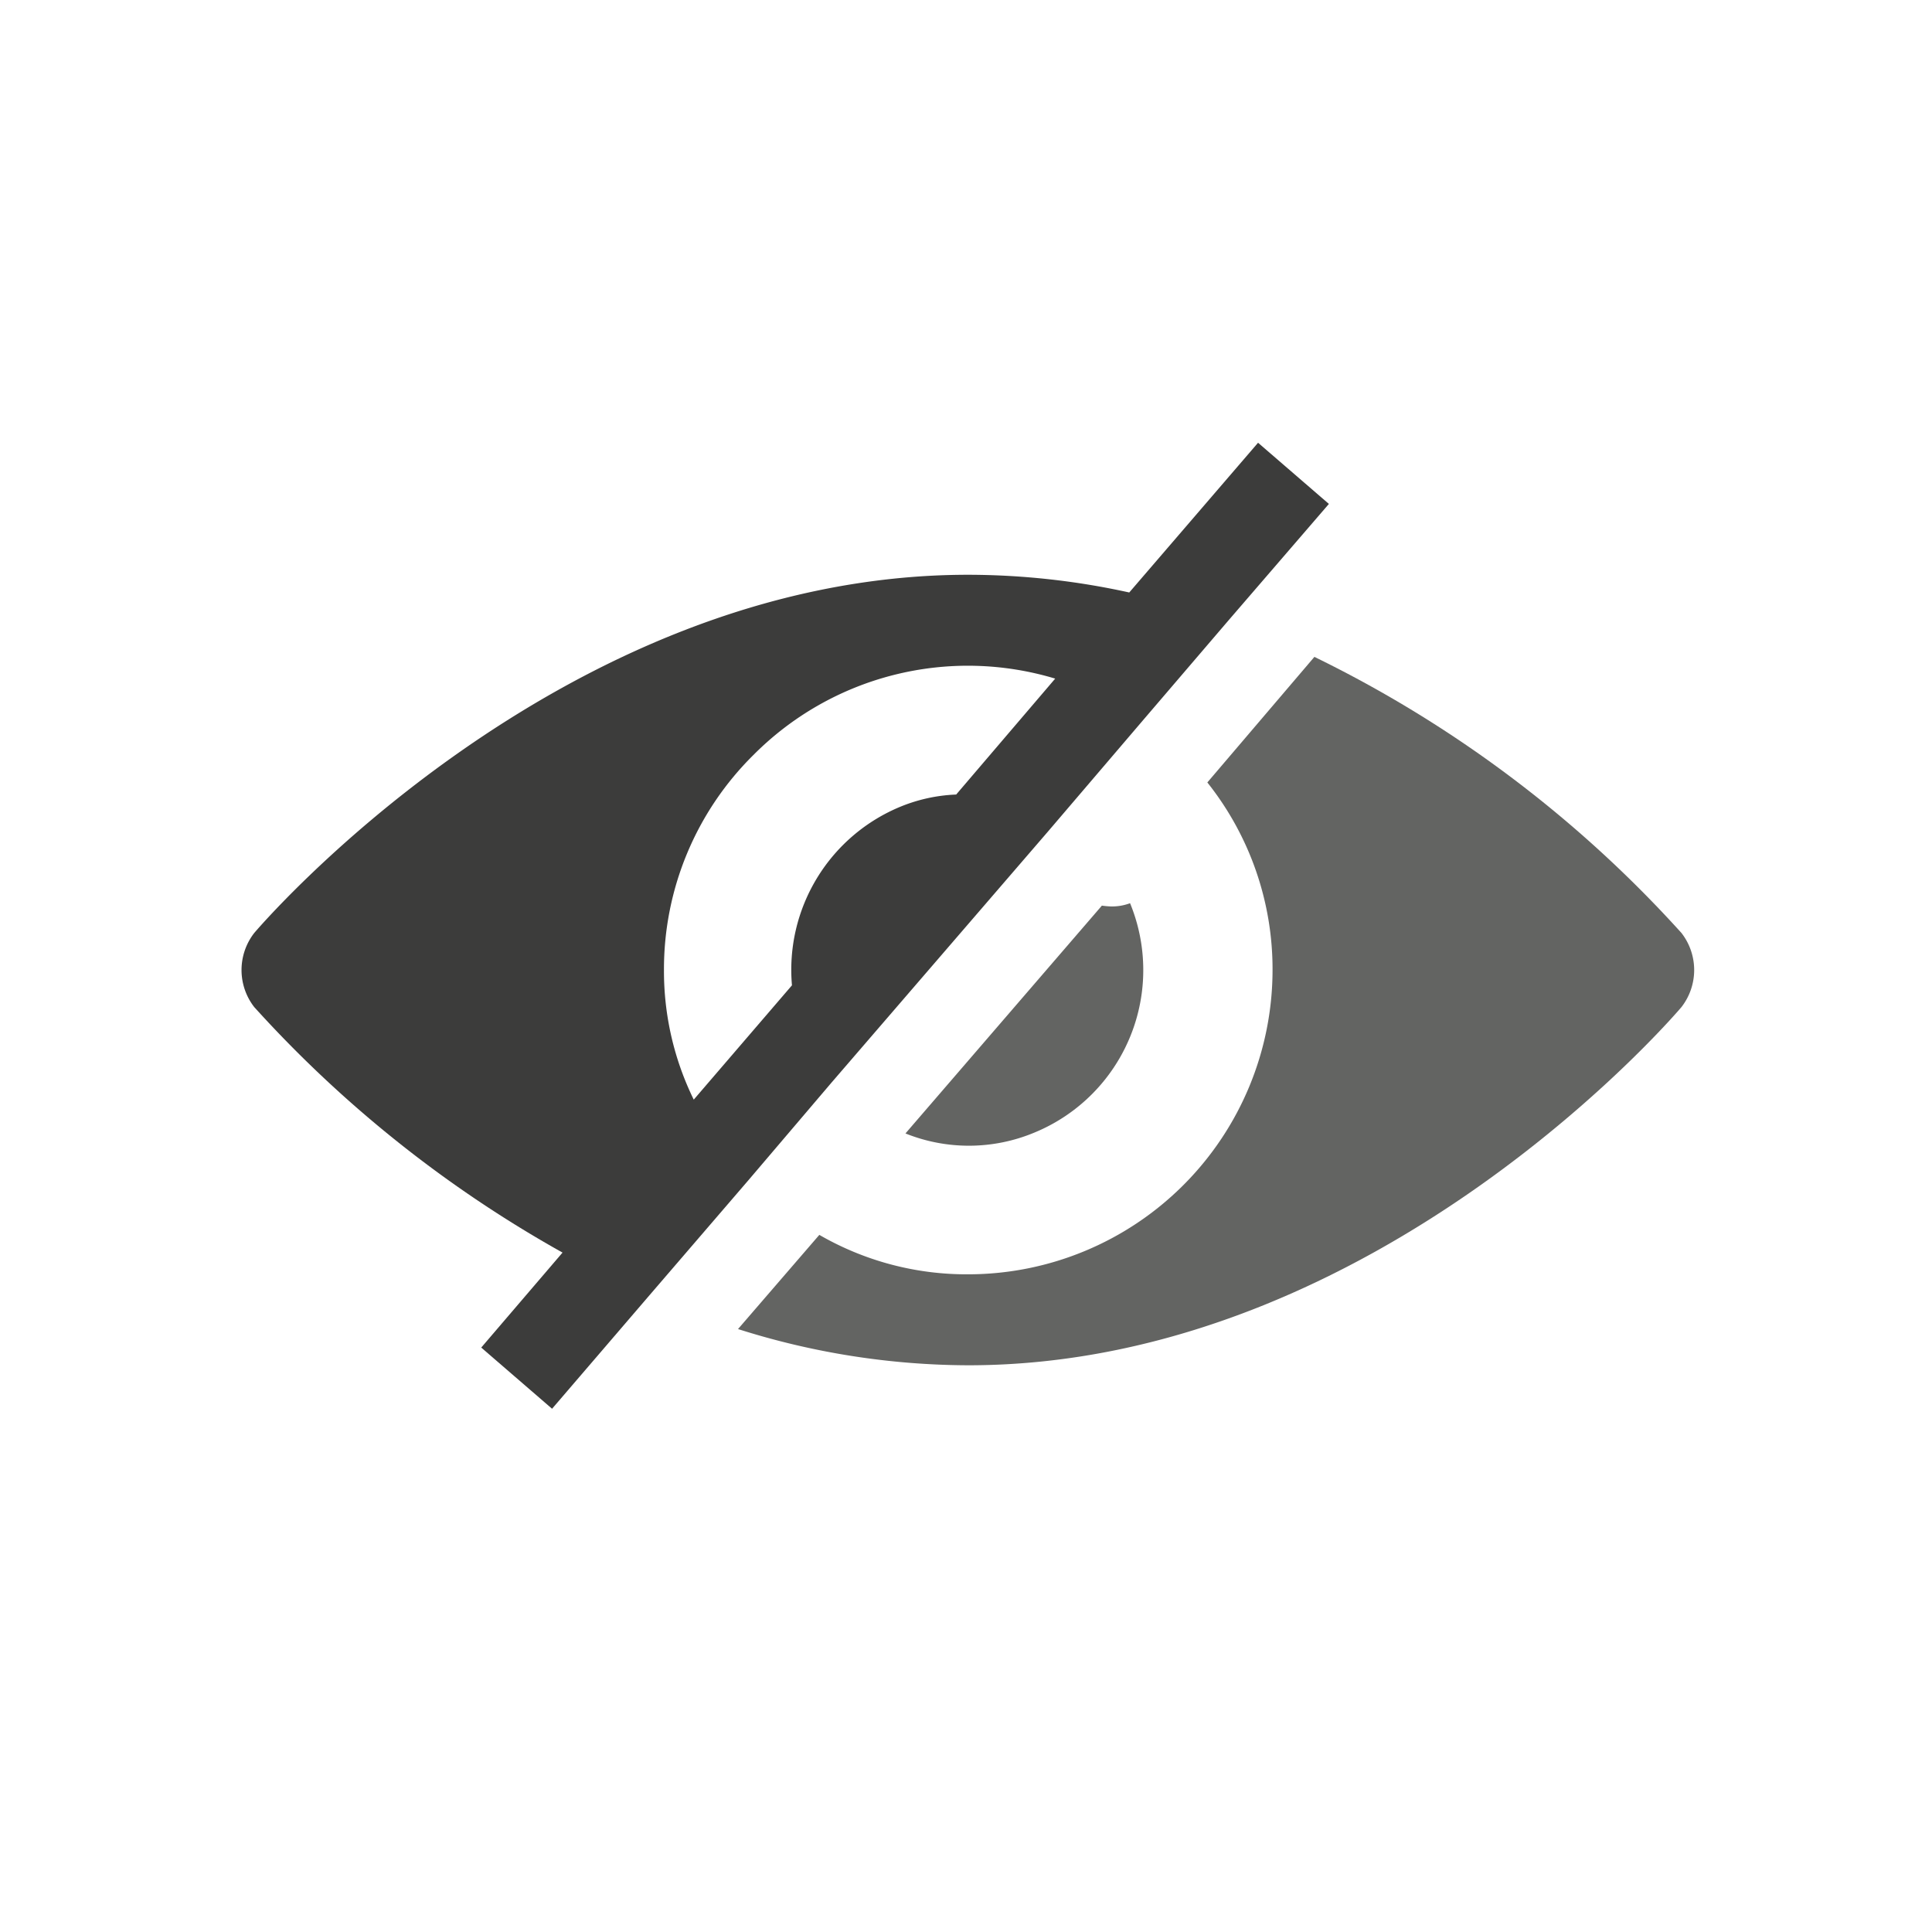 <svg xmlns="http://www.w3.org/2000/svg" width="24" height="24" viewBox="0 0 24 24"><rect width="24" height="24" fill="rgba(255,255,255,0)"/><g transform="translate(2.998 5.5)"><path d="M17.89,7.01s-3.75,4.45-8.86,4.45a9.515,9.515,0,0,1-2.86-.45L7.18,9.84a3.653,3.653,0,0,0,1.85.49,3.783,3.783,0,0,0,3.78-3.78A3.723,3.723,0,0,0,12,4.22l1.33-1.56a15,15,0,0,1,4.56,3.43A.75.75,0,0,1,17.89,7.01Z" fill="#636462" fill-rule="evenodd"/><path d="M12.63,0l-1.6,1.86a9.356,9.356,0,0,0-2-.22C3.92,1.64.16,6.09.16,6.09a.75.75,0,0,0,0,.92,15.073,15.073,0,0,0,3.83,3.05L2.98,11.24l.88.76,1.21-1.41L6.3,9.16,7.33,7.95l2.69-3.12h0l1.17-1.37,1.07-1.25L13.51.76,12.63,0ZM8.88,4.37a2.032,2.032,0,0,0-.69.15A2.192,2.192,0,0,0,6.84,6.74L5.62,8.16a3.627,3.627,0,0,1-.37-1.61A3.739,3.739,0,0,1,6.36,3.88a3.755,3.755,0,0,1,3.75-.95L8.88,4.37Z" fill="#3c3c3b" fill-rule="evenodd"/><path d="M9.85,8.57a2.111,2.111,0,0,1-1.6.01l2.44-2.83a1.042,1.042,0,0,0,.11.01.637.637,0,0,0,.24-.04A2.183,2.183,0,0,1,9.85,8.57Z" fill="#636462" fill-rule="evenodd"/></g></svg>